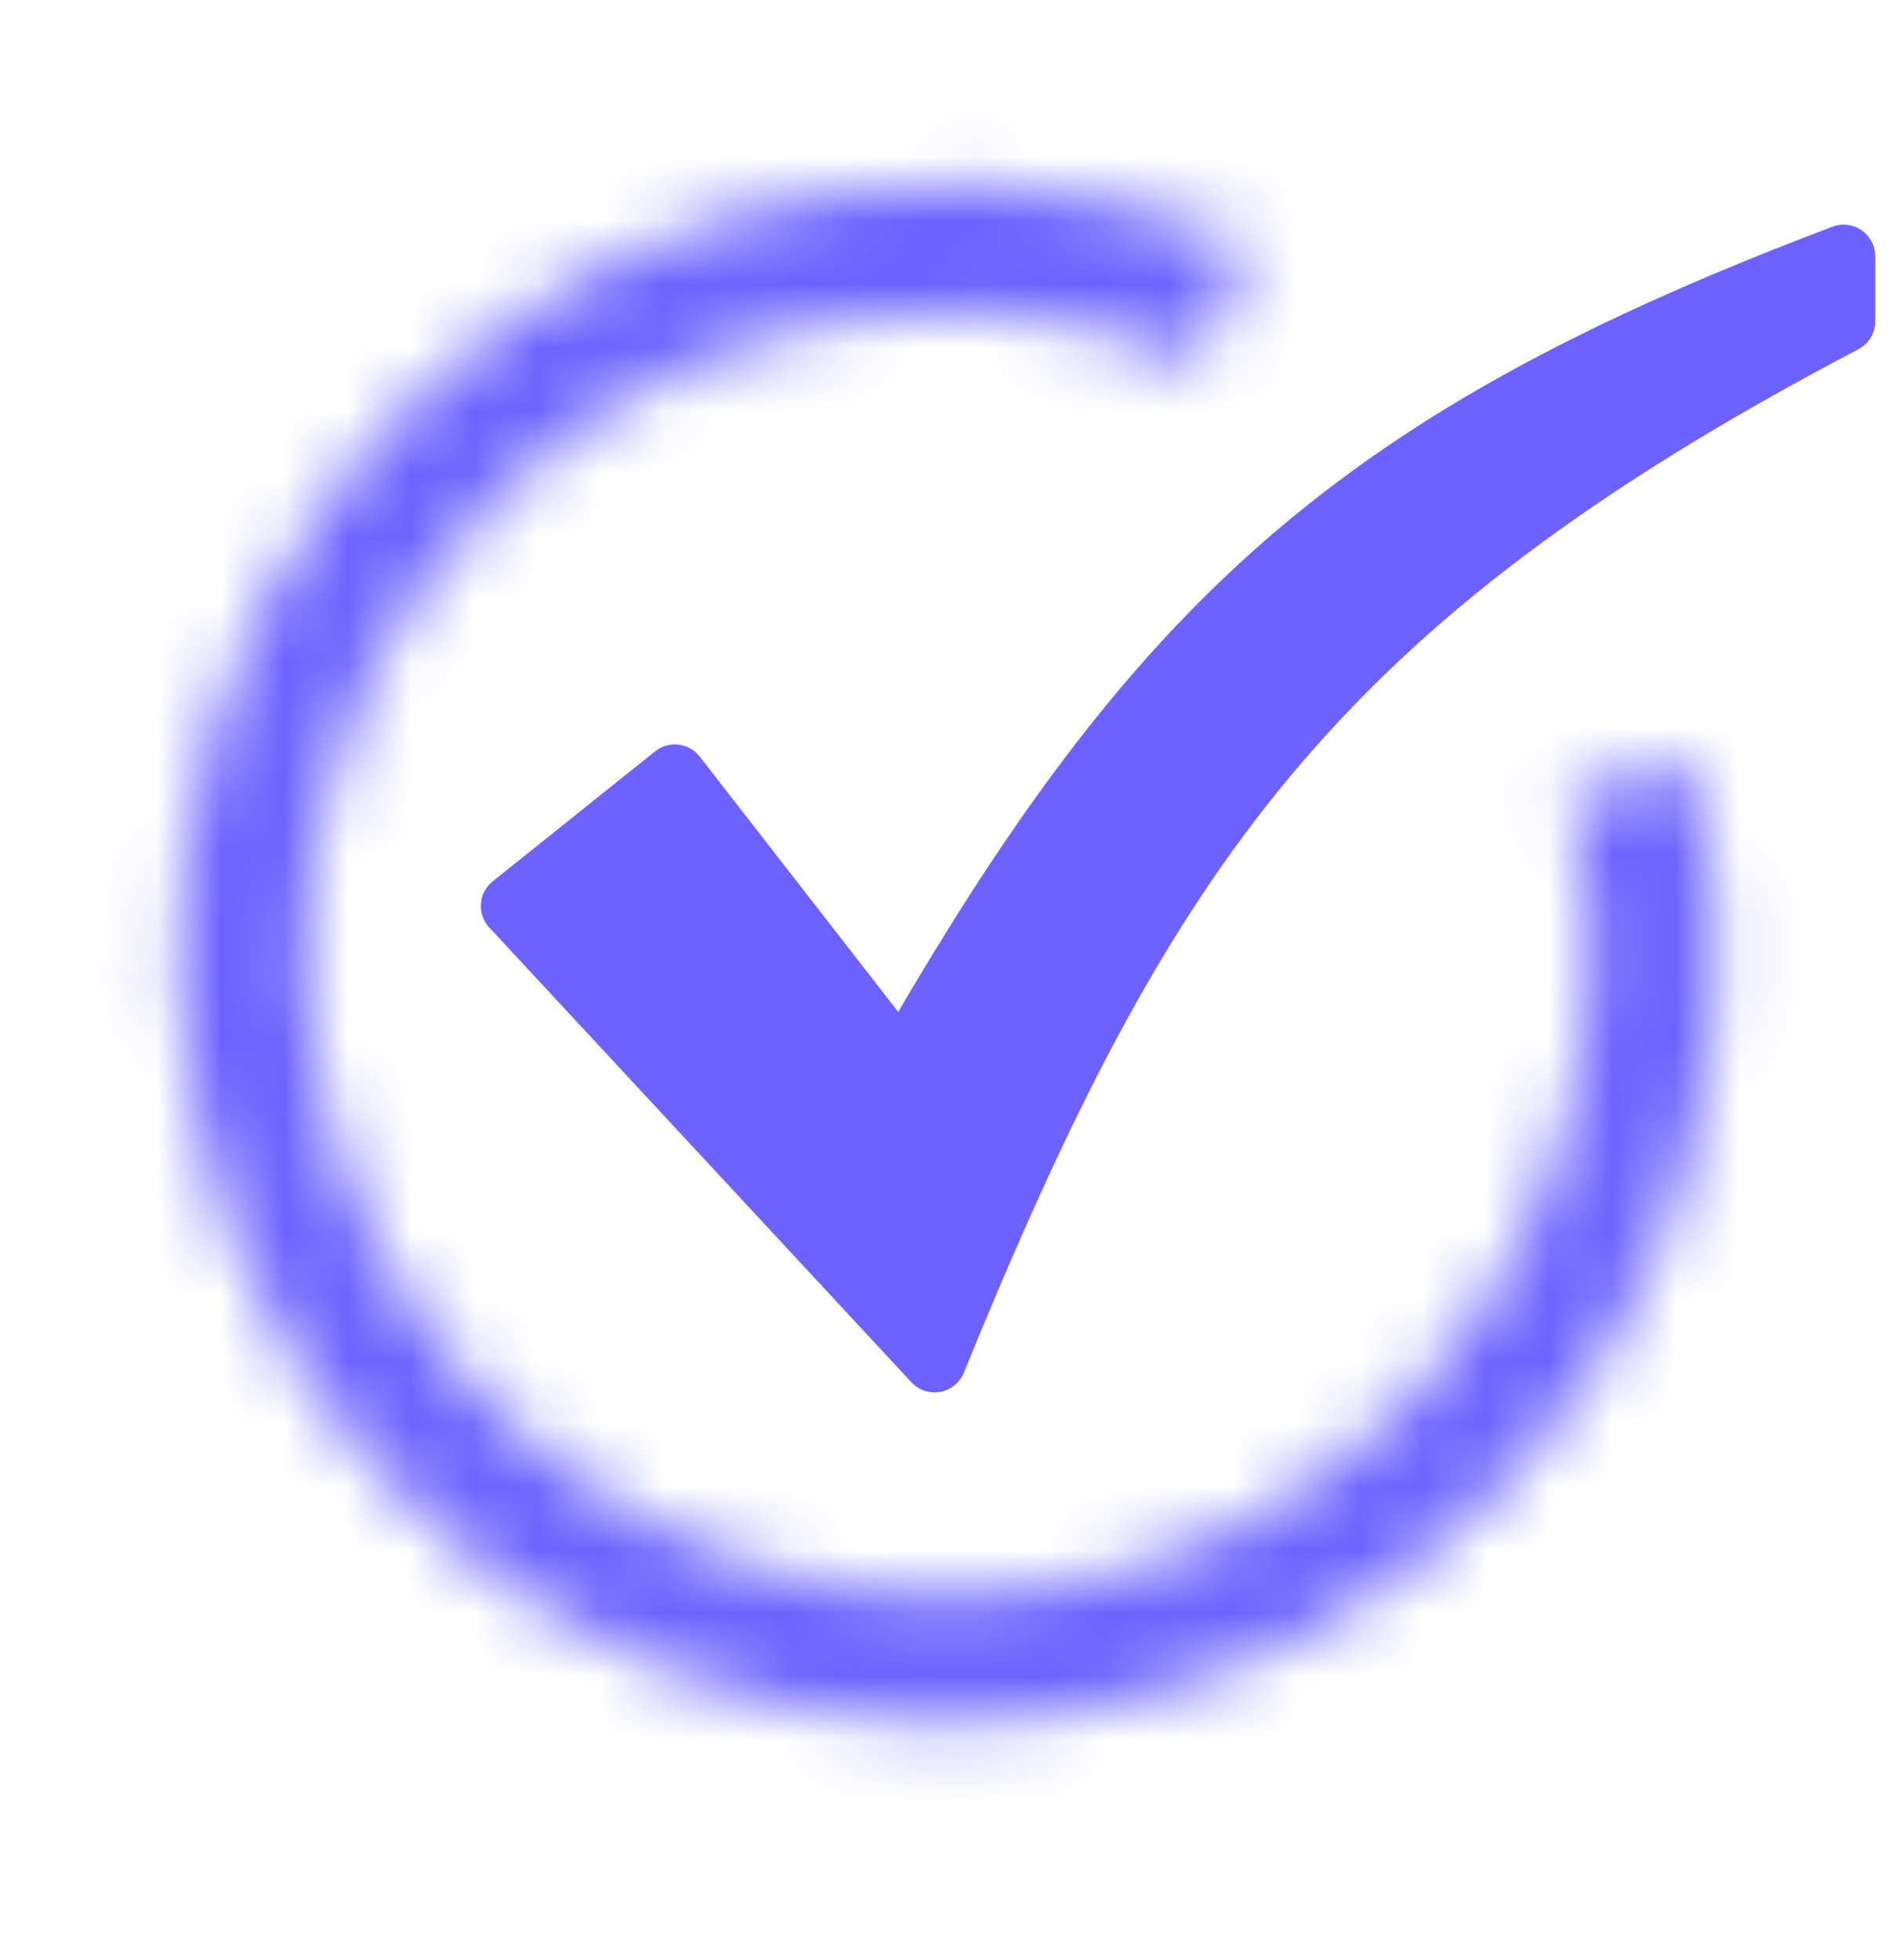 <svg width="30" height="31" viewBox="0 0 30 31" fill="none" xmlns="http://www.w3.org/2000/svg">
<path d="M8.109 14.328L10.678 12.273L14.274 16.896C18.326 9.798 21.533 6.941 29.172 4.053V5.081C20.729 9.509 18.076 13.459 14.788 21.52L8.109 14.328Z" fill="#6C63FF" stroke="#6C63FF" stroke-linejoin="round"/>
<mask id="path-2-inside-1" fill="white">
<path d="M26.783 12.07C27.464 14.729 27.226 17.54 26.108 20.046C24.989 22.552 23.056 24.606 20.622 25.875C18.188 27.143 15.397 27.552 12.702 27.033C10.007 26.515 7.567 25.1 5.777 23.019C3.988 20.938 2.955 18.313 2.846 15.571C2.737 12.829 3.559 10.13 5.178 7.914C6.797 5.698 9.117 4.094 11.763 3.364C14.408 2.633 17.223 2.819 19.75 3.891L18.963 5.746C16.855 4.852 14.506 4.697 12.299 5.306C10.092 5.916 8.156 7.254 6.805 9.103C5.455 10.952 4.769 13.203 4.86 15.491C4.951 17.779 5.812 19.969 7.305 21.705C8.798 23.441 10.834 24.622 13.083 25.054C15.331 25.487 17.66 25.146 19.691 24.088C21.721 23.029 23.334 21.315 24.267 19.224C25.2 17.134 25.399 14.788 24.831 12.57L26.783 12.07Z"/>
</mask>
<path d="M26.783 12.07C27.464 14.729 27.226 17.54 26.108 20.046C24.989 22.552 23.056 24.606 20.622 25.875C18.188 27.143 15.397 27.552 12.702 27.033C10.007 26.515 7.567 25.1 5.777 23.019C3.988 20.938 2.955 18.313 2.846 15.571C2.737 12.829 3.559 10.13 5.178 7.914C6.797 5.698 9.117 4.094 11.763 3.364C14.408 2.633 17.223 2.819 19.75 3.891L18.963 5.746C16.855 4.852 14.506 4.697 12.299 5.306C10.092 5.916 8.156 7.254 6.805 9.103C5.455 10.952 4.769 13.203 4.86 15.491C4.951 17.779 5.812 19.969 7.305 21.705C8.798 23.441 10.834 24.622 13.083 25.054C15.331 25.487 17.66 25.146 19.691 24.088C21.721 23.029 23.334 21.315 24.267 19.224C25.2 17.134 25.399 14.788 24.831 12.57L26.783 12.07Z" stroke="#6C63FF" stroke-width="4" mask="url(#path-2-inside-1)"/>
</svg>
